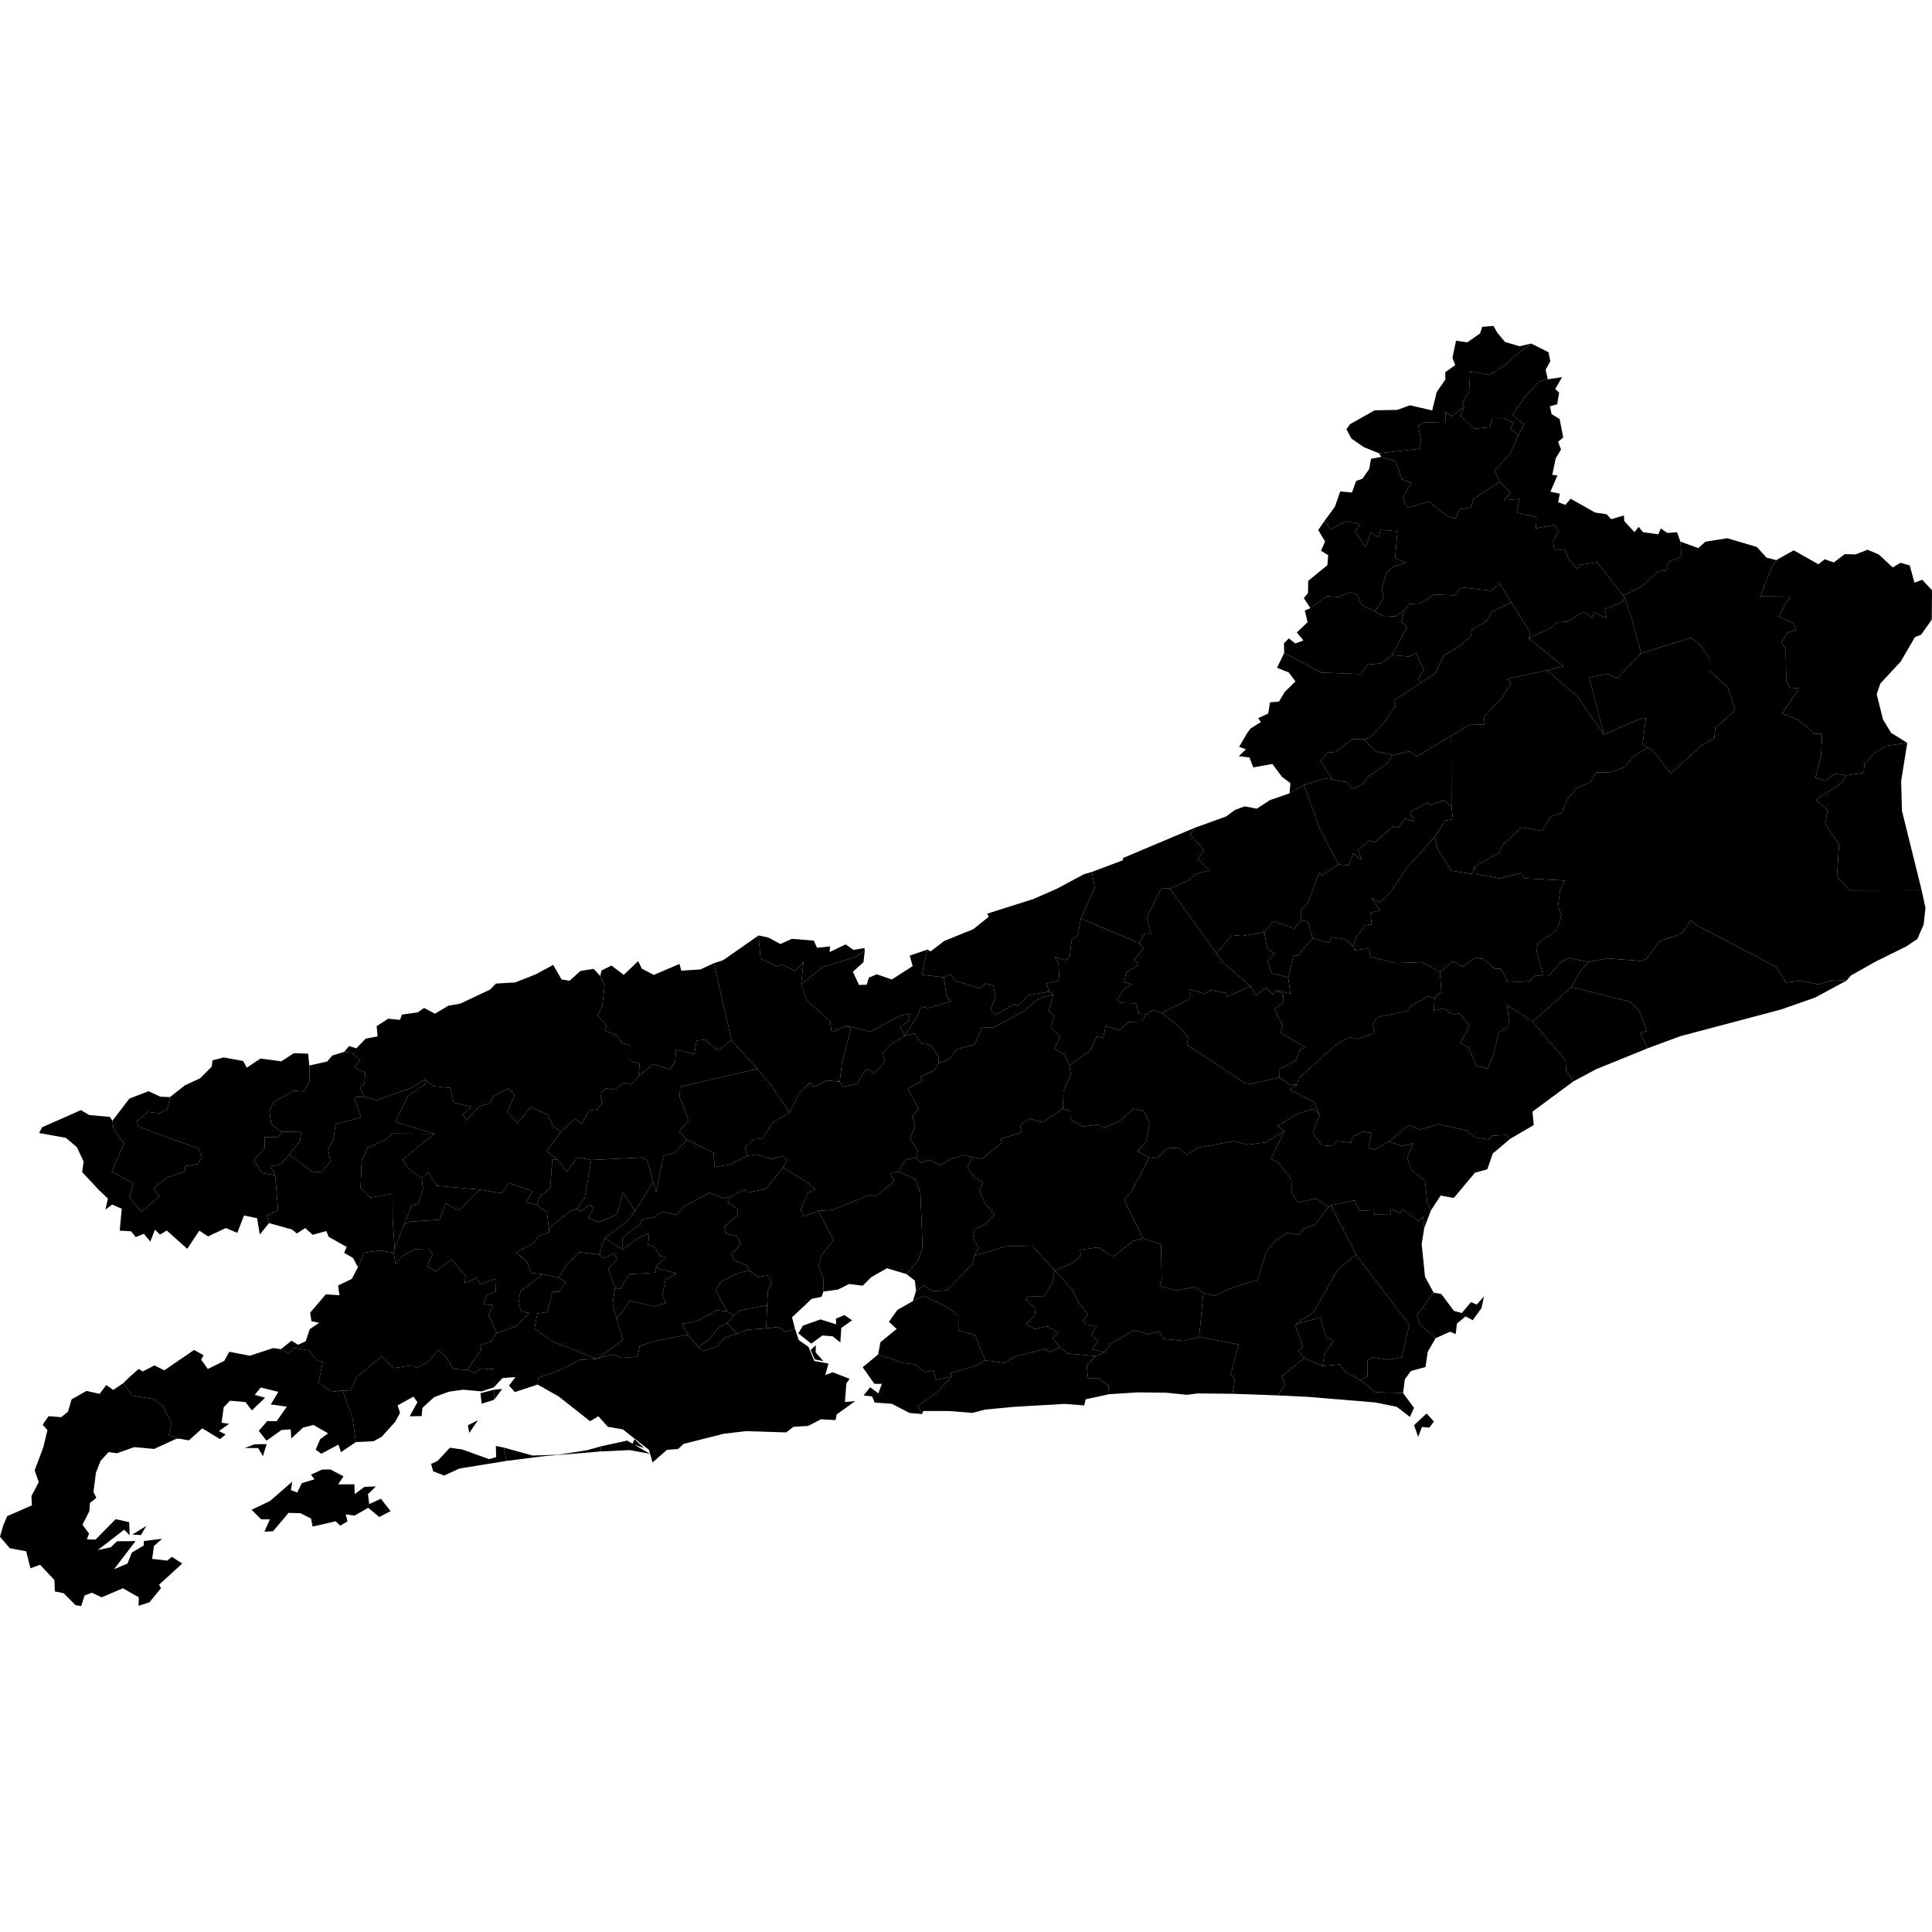 <svg version="1.1" xmlns="http://www.w3.org/2000/svg" xmlns:xlink="http://www.w3.org/1999/xlink" width="1024" height="1024" viewBox="-448893 207639 39293 26036"><g transform="scale(1,-1)"><path class="C3300100" d="M-443569 -232123h0h0h0Z M-442342 -230898l169 1l267 -139l-111 -164l331 2l7 -200l197 147l234 10l-161 -157l25 -203l237 109l198 -252l-230 -119l-226 187l-277 -159l-180 26l36 -143l-148 -87l-92 89l-470 -108l-31 163l-216 109l-242 6l-314 -372l-176 -11l111 253l-177 -1l-195 194l377 181l449 391l-26 -172l129 -49l91 191l258 78l-71 95l227 104Z M-443920 -230676h0h0h0Z M-444102 -230623h0h0h0Z M-443380 -230609h0h0h0Z M-444052 -230594h0h0h0Z M-443763 -230585h0h0h0Z M-443773 -230574h0h0h0Z M-443132 -230568h0h0h0Z M-444143 -230567h0h0h0Z M-443762 -230557h0h0h0Z M-444125 -230561h0h0h0Z M-443330 -230559h0h0h0Z M-444031 -230543h0h0h0Z M-443275 -230543h0h0h0Z M-443127 -230529h0h0h0Z M-444209 -230534h0h0h0Z M-443330 -230526h0h0h0Z M-443076 -230501h0h0h0Z M-443994 -230466h0h0h0Z M-444925 -230437h0h0h0Z M-444818 -230411h0h0h0Z M-443944 -230393h0h0h0Z M-442981 -230372h0h0h0Z M-443404 -230372h0h0h0Z M-443977 -230374h0h0h0Z M-445153 -230354h0h0h0Z M-442999 -230352h0h0h0Z M-443994 -230346h0h0h0Z M-442796 -230359h0h0h0Z M-444114 -230351h0h0h0Z M-443836 -230332h0h0h0Z M-442836 -230345h0h0h0Z M-443715 -230384l244 3l-74 -246l-98 166l-272 2l200 75Z M-442958 -230311h0h0h0Z M-444806 -230296h0h0h0Z M-443257 -230279h0h0h0Z M-444450 -230285h0h0h0Z M-443125 -230265h0h0h0Z M-444002 -230258h0h0h0Z M-443322 -230256h0h0h0Z M-442787 -230270h0h0h0Z M-444362 -230249h0h0h0Z M-443104 -230243h0h0h0Z M-442841 -230242h0h0h0Z M-442692 -230255h0h0h0Z M-443310 -230227h0h0h0Z M-443186 -230183h0h0h0Z M-442768 -230173h0h0h0Z M-443208 -230173h0h0h0Z M-444258 -230151h0h0h0Z M-444262 -230147h0h0h0Z M-444262 -230141h0h0h0Z M-442684 -230133h0h0h0Z M-443686 -230116h0h0h0Z M-443691 -230112h0h0h0Z M-443698 -230105h0h0h0Z M-443020 -230101h0h0h0Z M-443019 -230097h0h0h0Z M-443010 -230093h0h0h0Z M-443023 -230097h0h0h0Z M-443014 -230090h0h0h0Z M-443020 -230084h0h0h0Z M-443020 -230084h0h0h0Z M-443076 -230076h0h0h0Z M-443835 -230066h0h0h0Z M-444221 -230035h0h0h0Z M-444225 -230030h0h0h0Z M-444234 -230024h0h0h0Z M-444225 -229956h0h0h0Z M-443995 -229938h0h0h0Z M-443519 -229935h0h0h0Z M-444077 -229941h0h0h0Z M-444025 -229898h0h0h0Z M-444128 -229893h0h0h0Z M-443410 -229852h0h0h0Z M-443590 -229841h0h0h0Z M-444112 -229835h0h0h0Z M-443504 -229808h0h0h0Z M-443302 -229806h0h0h0Z M-444069 -229777h0h0h0Z M-444019 -229760h0h0h0Z M-443401 -229760h0h0h0Z M-443464 -229775h0h0h0Z M-443911 -229747h0h0h0Z M-443743 -229743h0h0h0Z M-443279 -229718h0h0h0Z M-443884 -229714h0h0h0Z M-443153 -229686h0h0h0Z M-444144 -229688h0h0h0Z M-443681 -229666h0h0h0Z M-443118 -229664h0h0h0Z M-443175 -229658h0h0h0Z M-443634 -229635h0h0h0Z M-443409 -229621h0h0h0Z M-444081 -229618h0h0h0Z M-443414 -229610h0h0h0Z M-443200 -229612h0h0h0Z M-443454 -229598h0h0h0Z M-443979 -229587h0h0h0Z M-443514 -229527h0h0h0Z M-443352 -229543h0h0h0Z M-443390 -229344h0h0h0Z M-443486 -229323h0h0h0Z M-443459 -229302h0h0h0Z M-443180 -228450l160 -91l103 117l309 -51l162 -205l121 -24l-90 -425l266 -189l224 29l201 -552l68 -499l-303 -204l-51 154l-349 -186l-114 83l92 212l160 119l-296 171l-210 -52l-242 -222l-12 184l-187 -12l-304 -218l-158 200l171 197l193 1l207 294l-327 45l154 256l-357 89l-124 -150l212 -58l-270 -259l-129 170l-316 28l-127 -133l-44 -314l153 -24l-207 -147l137 -69l-114 -94l-361 219l-274 -245l-157 29l-251 72l56 245l-173 346l-190 149l-437 70l-180 253l92 92l219 197l85 -51l236 123l202 -100l605 414l193 -106l-48 -92l135 -188l334 164l102 184l419 -79l474 155l157 -22Z"></path><path class="C3300159" d="M-421159 -216048l250 -244l339 -76l-109 -168l-396 -274l-99 -153l-209 -81l-116 123l-292 52l-249 389l152 163l167 16l331 259l231 -6Z"></path><path class="C3300209" d="M-421824 -225526l510 -1004l-355 -277l-514 -895l-371 -249l158 -452l-99 -76l127 -155l-458 -366l73 -171l-159 -219l-915 33l50 279l-86 120l164 603l-806 155l87 900l217 -64l410 180l474 143l173 562l190 241l242 152l244 -41l90 133l225 77l284 363l45 28Z"></path><path class="C3300225" d="M-430490 -222077l-263 -153l-186 -193l43 -188l-206 -218l-171 81l-189 -297l-283 -69l-71 103l44 364l183 711l-87 63l477 -120l641 337l172 24l-38 -158l-164 -106l98 -181Z"></path><path class="C3300233" d="M-419443 -227389h0h0h0Z M-418736 -227298h0h0h0Z M-419694 -228225l-318 272l-63 195l338 459l158 -30l256 -343l160 -42l188 221l116 -51l147 169l-50 -240l-179 -245l-146 76l-175 -144l-25 -215l-115 48l-292 -130Z M-419199 -227219h0h0h0Z"></path><path class="C3300258" d="M-419730 -229921l-92 -124l-153 12l-74 -200l-86 237l256 238l149 -163Z M-419898 -229691h0h0h0Z M-421993 -228792l347 32l112 -147l299 -168l316 -250l562 -16l222 -303l-83 -184l-268 206l-443 89l-1363 113l-620 30l159 219l-73 171l458 366l375 -158Z"></path><path class="C3300308" d="M-437486 -224030l-286 -391l215 -172l-104 3l-39 -587l-219 -166l-55 -175l-219 58l135 223l-490 166l-138 -210l-446 77l-872 76l-179 276l-132 -120l-255 185l-143 190l657 527l-794 243l251 521l372 263l-21 80l160 -137l357 -37l65 -301l362 -81l-174 -155l69 -128l263 294l208 55l85 156l298 149l132 -134l-152 -344l212 -221l266 322l340 -157l109 -230l162 -118Z"></path><path class="C3300407" d="M-440056 -224070l-841 6l-163 -130l-354 -156l-123 -275l-23 -543l198 -199l453 79l3 -544l41 -573l-22 -82l-286 44l-312 -46l-128 -293l-101 188l-181 103l54 119l-368 207l-48 118l-276 -77l-154 137l-169 -110l-96 80l-470 131l-41 154l226 106l-58 713l-98 185l201 32l181 205l495 -362l178 15l163 204l-47 266l108 173l48 325l515 132l-134 412l204 12l242 -75l705 253l286 173l21 -80l-372 -263l-251 -521l794 -243Z"></path><path class="C3300456" d="M-433292 -227559l-556 -104l-123 -112l-136 95l-233 435l115 169l356 177l216 49l172 -135l198 34l86 -142l-75 -146l-20 -320Z"></path><path class="C3300506" d="M-422937 -221151l144 -83l-8 -182l-170 -115l169 -348l-58 -129l518 -307l-124 -52l-60 -200l-341 -185l-3 -171l-598 -138l-118 30l-1168 775l24 144l-131 173l-394 332l553 278v204l319 -101l98 78l325 -58l23 -80l478 219l107 -192l203 160l146 -140l66 88Z"></path><path class="C3300605" d="M-417337 -209433l164 -99l73 -375l-104 -89l59 -158l-107 -176l-71 -338l105 -12l-143 -331l192 -39l-34 -176l148 -52l105 125l496 -281l236 -35l93 -101l258 76l9 -115l208 -226l84 110l88 -109l311 -43l52 119l133 -92l196 15l68 -190l24 -295l-261 -122l-61 -174l-129 7l-349 -319l-383 -198l-535 681l-311 -48l-100 -80l-176 197l-58 188l-226 -2l-24 169l115 210l-92 124l-371 -69l11 226l-398 95l49 277l-312 -26l138 150l-226 225l-98 232l317 352l164 366l107 209l-225 210l279 397l259 272l176 46l291 45l-140 -243l79 -68l-38 -241l-149 -42l34 -159Z"></path><path class="C3300704" d="M-419927 -225987l-52 -326l68 -665l174 -321l-338 -459l63 -195l318 -272l-162 -278l-45 -310l-296 -80l-124 -170l-36 -278l-562 16l-316 250l154 64l2 331l108 65l318 -50l269 51l152 661l-1082 1423l-510 1004l486 104l92 -214l315 16l-8 -93l334 -3l-1 116l186 -89l50 89l333 -249l86 103l24 -241Z"></path><path class="C3300803" d="M-427275 -223555l167 -67l-5 -160l238 -141l323 42l107 -68l316 130l286 262l223 -55l105 -254l-70 -377l-179 -173l242 -136l-357 -690l-149 -168l383 -791l-201 -50l-416 -320l-288 193l-377 -51l14 -115l-179 -160l-350 -146l-460 505l-549 -16l-623 -192l82 169l-115 190l36 182l201 96l204 203l-200 237l-114 277l82 143l-177 97l-141 204l93 207l200 -29l399 320l-8 89l421 126l-39 149l200 133l258 -77l417 282Z"></path><path class="C3300902" d="M-417799 -213994l700 -569l-330 -79l-811 -178l79 -83l-159 -261l-395 -437l22 -144l-314 -7l-370 -221l-695 -420l-155 102l-343 -77l-339 76l-250 244l114 28l263 267l270 381l-32 112l571 377l274 182l168 358l335 199l219 205l17 119l297 174l124 203l387 175l380 -607l-27 -119Z"></path><path class="C3300936" d="M-415385 -222331l-1045 -425l-460 -245l-150 215l-14 207l-663 785l781 711l1200 -303l186 -192l151 -400l-132 -42l146 -311Z"></path><path class="C3300951" d="M-433266 -220078l244 -132l235 105l446 -36l65 -146l263 29l-7 -116l325 156l159 -111l224 37l6 -58l-165 -116l-678 -210l-449 -347l48 460l-168 -196l-277 131l-107 -37l-323 161l-41 468l200 -42Z"></path><path class="C3301009" d="M-412767 -212402l-104 -159l-213 -574l598 7h0l-233 -419l313 -144l35 -133l-162 -52l-132 -198l90 -141l10 -636l79 -167l189 21l-348 -524l339 -138l313 -272l157 -5l-19 -427l-113 -462l197 -66l191 147l237 -35l-113 -168l-509 -333l242 -205l-50 -280l282 -421l-41 -643l254 -290l1467 4l78 -358l-36 -338l-128 -295l-217 -148l-633 -313l-501 -282l-90 -105l-252 16l-321 -94l-367 76l-292 -38l-197 320l-1612 841l-124 103l-188 -268l-454 -154l-255 -355l-112 -47l-701 52l-366 -71l-419 79l-157 -93l-239 -272l-111 -4l-134 514l19 152l392 269l94 318l-75 158l48 339l95 195l-813 44l-88 107l-427 -110l-491 91l-12 155l495 279l54 140l399 375l418 -74l176 290l231 79l112 285l188 227l269 103l125 209l268 -2l295 98l178 221l310 186l83 -40l387 -485l622 571l261 149l17 195l407 373l-146 449l-379 353l2 248l-186 266l-188 158l-1017 -321l-195 724l-141 407l-25 42l383 198l349 319l129 -7l61 174l261 122l-24 295l364 -133l145 130l443 71l605 -178l196 -217l198 -50Z"></path><path class="C3301108" d="M-421671 -218592l-333 -217l-68 38l-209 -576l-148 -177l-1 -204l-143 -169l-421 155l-186 -226l-454 -78l-209 19l-309 -375l-949 1319l358 155h0l167 138l273 80l-230 238l131 170l-286 318l91 137l641 231l180 133l199 73l243 -48l269 174l400 140l287 167l314 -859l393 -756Z"></path><path class="C3301157" d="M-415379 -216215l-107 66l67 535l-188 -43l-664 -294l-304 1165l387 70l184 -94l488 511l1017 321l188 -158l186 -266l-2 -248l379 -353l146 -449l-407 -373l-17 -195l-261 -149l-622 -571l-387 485l-83 40Z"></path><path class="C3301207" d="M-425101 -219083l-167 13l-304 -598l90 -323l-126 -8l-116 -192l-1186 498l283 626l-60 323l635 239l-7 42l1427 601l35 15l-91 -137l286 -318l-131 -170l230 -238l-273 -80l-167 -138h0l-358 -155Z"></path><path class="C3301306" d="M-422055 -223687l-137 -367l179 -245l190 -21l115 101l293 -30l31 117l208 108l178 -28l-66 -308l135 -32l281 164l276 -91l228 60l-130 -290l85 -249l277 -225l47 -439l73 -167l-135 -358l-24 241l-86 -103l-333 249l-50 -89l-186 89l1 -116l-334 3l8 93l-315 -16l-92 214l-486 -104l-45 -28l-257 167l-371 -80l-128 200l-4 264l-260 348l-152 77l266 563l-128 106l375 235l343 116l130 -129Z"></path><path class="C3301405" d="M-417505 -220863l111 4l239 272l157 93l419 -79l-174 -188l-183 -322l-781 -711l-524 341l45 -409l-213 -152l-121 -477l-107 -251l-225 49l-166 381l-163 88l181 351l-199 255l-137 -31l-186 131l-202 -45l17 246l137 141l-28 403l261 207l196 -106l267 183l157 -26l238 -199l114 2l157 -277l431 23l119 119l163 -16Z"></path><path class="C3301504" d="M-422693 -220892l43 -327l-287 68l-66 -88l-146 140l-203 -160l-107 192l-563 484l-130 181l309 375l209 -19l454 78l64 -348l153 -86l-151 -170l86 -233l335 -87Z"></path><path class="C3301603" d="M-425101 -219083l949 -1319l130 -181l563 -484l-478 -219l-23 80l-325 58l-98 -78l-319 101v-204l-553 -278l-198 50l-123 -80l-168 12l-31 208l-336 10l-62 62l148 226l151 92l-160 46l51 198l244 142l-75 125l178 216l-88 109l116 192l126 8l-90 323l304 598l167 -13Z"></path><path class="C3301702" d="M-432252 -225637l309 -588l-233 -304l-70 -215l99 -286l1 -247l-37 -107l-203 -43l-399 -376l60 -230l-186 -67l-158 101l-240 -27l17 467l20 320l75 146l-86 142l-198 -34l-172 135l-60 107l-258 112l-41 111l183 208l-70 155l-222 54l-41 142l280 240l-15 121l-197 147l52 103l294 144l60 -59l369 73l352 435l499 -307l154 -136l-150 -69l-143 -343l61 -139l294 114Z"></path><path class="C3301801" d="M-435608 -225045l-370 -599l-244 388l-122 -455l-375 -157l-214 95l120 205l-89 55l-172 -135l-90 48l164 228l132 769l1028 52l110 -58l122 -436Z"></path><path class="C3301850" d="M-429123 -224548l-93 -207l141 -204l177 -97l-82 -143l114 -277l200 -237l-204 -203l-201 -96l-36 -182l115 -190l-82 -169l-43 -165l-519 -533l-304 -22l-156 119l-166 -104l-25 203l-171 132l234 273l95 275l-45 1103l-107 281l-342 155l144 234l219 49l92 -105l175 57l230 -109l212 133l272 76l156 -47Z"></path><path class="C3301876" d="M-421993 -228792l-375 158l-127 155l99 76l-158 452l514 150l117 -413l154 -58l-190 -280l-34 -240Z"></path><path class="C3301900" d="M-427442 -226850l-54 -259l-169 -274l-309 14l-69 -75l191 -156l20 -152l-198 -189l188 -98l242 52l233 -125l-122 -118l153 -181l-222 -99l-65 69l-635 -162l-209 -125l-392 52l-199 512l-342 87l-3 312l-214 165l-488 236l-220 -108l63 214l166 104l156 -119l304 22l519 533l43 165l623 192l549 16l460 -505Z"></path><path class="C3302007" d="M-436666 -230425l-11 -105l-1159 -96l-755 -96l-54 270l582 -161l524 16l591 93l282 79Z M-438573 -229450h0h0h0Z M-438651 -229457h0h0h0Z M-438641 -229256h0h0h0Z M-438842 -229479l-4 205l165 15l-161 -220Z M-438123 -229207h0h0h0Z M-437536 -226996l153 -90l-128 -194l-148 -4l-96 -409l-209 -31l-59 -307l364 -259l912 -358l-357 -20l-403 -210l-439 -155l-14 -137l-462 -152l-119 131l131 174l-264 -21l-173 -187l-4 371l-258 8l-133 -93l-144 68l282 416l-29 80l223 80l117 175l403 139l261 265l-160 38l-59 158l40 248l453 347l319 -71Z"></path><path class="C3302056" d="M-415516 -214299l-488 -511l-184 94l-387 -70l304 -1165l-552 790l-606 519l330 79l-700 569l426 201l162 126l189 14l336 202l181 -137l24 129l263 -122l-37 181l360 145l43 87l141 -407l195 -724Z"></path><path class="C3302106" d="M-419373 -217412l-152 129l-281 -101l-42 57l-368 -196l83 -193l-186 55l-135 -177l-101 24l-367 -319l-123 28l-225 -192l67 -206l-170 137l-92 -241l-206 15l-393 756l-314 859l430 138l157 -30l292 -52l116 -123l209 81l99 153l396 274l109 168l343 77l155 -102l695 420l4 -1439Z"></path><path class="C3302205" d="M-418393 -210809l226 -225l-138 -150l312 26l-49 -277l398 -95l-11 -226l371 69l92 -124l-115 -210l24 -169l226 2l58 -188l176 -197l100 80l311 48l535 -681l25 -42l-43 -87l-360 -145l37 -181l-263 122l-24 -129l-181 137l-336 -202l-189 -14l-162 -126l-426 -201l27 119l-380 607l-238 389l-173 -145l-614 68l-141 -163l-408 19l-272 -180l-242 -18l-98 -128l-163 -116l-233 -13l-195 108l185 297l-46 149l90 343l141 123l261 81l-221 94l48 546l-344 26l-39 -153l-159 106l-106 -309l-218 331l114 140l-281 63l-328 -160l-121 168l209 285l108 311l239 -21l85 234l128 46l139 200l35 206l210 39l289 -89l127 -365l194 -73l-170 -301l88 -204l441 124l378 -300l152 -55l95 197l231 38l53 176l529 345Z"></path><path class="C3302254" d="M-445437 -223323l-53 -247l-169 -83l-228 31l-220 -184l28 -117l1228 -451l65 -180l-89 -132l-251 -41l-1 -107l-374 -130l-264 -214l109 -168l-362 -306l-249 297l83 278l-439 241l256 577l-212 269l-28 185l346 452l390 150l237 -111l197 -9Z"></path><path class="C3302270" d="M-435563 -226788l4 -105l-535 -31l-190 -301l-103 22l-135 389l190 200l-78 109l-192 -95l-106 73l109 334l372 -229l302 225l235 103l-23 -249l127 -22l118 -193l129 10l-224 -240Z"></path><path class="C3302304" d="M-420929 -213447l-274 134l-89 205l-158 49l-212 -92l-245 13l-335 -240l-133 202l84 107l4 245l390 319l17 202l-145 91l81 189l-139 234l130 187l121 -168l328 160l281 -63l-114 -140l218 -331l106 309l159 -106l39 153l344 -26l-48 -546l221 -94l-261 -81l-141 -123l-90 -343l46 -149l-185 -297Z"></path><path class="C3302403" d="M-416975 -224033h0h0h0Z M-416860 -223970h0h0h0Z M-417717 -221794l663 -785l14 -207l150 -215l-835 -618l25 -273l-476 -278l-88 76l-288 -16l-54 -76l-276 41l-185 145l-580 125l-366 -112l-222 96l-413 -337l-281 -164l-135 32l66 308l-178 28l-208 -108l-31 -117l-293 30l-115 -101l-190 21l-179 245l137 367l-106 259l-497 256l148 104l28 129l768 688l255 148l172 -37l356 120l-43 181l92 143l611 121l70 103l353 202l131 -47l-17 -246l202 45l186 -131l137 31l199 -255l-181 -351l163 -88l166 -381l225 -49l107 251l121 477l213 152l-45 409l524 -341Z"></path><path class="C3302452" d="M-422194 -220096l-308 -351l-88 -3l-103 -442l-335 87l-86 233l151 170l-153 86l-64 348l186 226l421 -155l143 169l132 -23l104 -345Z"></path><path class="C3302502" d="M-430458 -226923l-397 119l-316 -179l-176 -176l-276 35l-228 -114l-295 -39l-1 247l-99 286l70 215l233 304l-309 588l289 19l782 314l98 -37l377 301l-81 166l164 38l342 -155l107 -281l45 -1103l-95 -275l-234 -273Z"></path><path class="C3302601" d="M-441363 -230433h0h0h0Z M-441582 -230406h0h0h0Z M-441297 -230422h0h0h0Z M-439520 -230257h0h0h0Z M-441100 -230239h0h0h0Z M-438645 -230452l54 -270l-956 -155l-314 -143l-222 87l-42 150l132 61l250 267l252 -35l546 -197l143 43l-6 226l163 -34Z M-439441 -230238h0h0h0Z M-439495 -230061h0h0h0Z M-439535 -230036h0h0h0Z M-440312 -230004h0h0h0Z M-439084 -229913h0h0h0Z M-439171 -229893l-178 -260l-28 155l206 105Z M-440416 -229906h0h0h0Z M-439208 -229877h0h0h0Z M-439084 -229793h0h0h0Z M-439506 -229594h0h0h0Z M-439660 -229447h0h0h0Z M-439621 -229447h0h0h0Z M-439200 -229447h0h0h0Z M-438846 -229274l4 -205l-255 -80l-24 213l275 72Z M-439386 -228871l144 -68l133 93l258 -8l4 -371l-252 -84l-372 35l-294 -41l-301 -112l-236 -217l-14 -167l-244 -4l157 288l-82 112l-322 -179l50 -149l-95 -180l-276 -307l-168 -92l-360 -18l-68 499l-201 552l160 -13l136 297l493 406l257 -236l367 57l104 -48l219 116l206 236l148 -116l161 -262l288 -19Z"></path><path class="C3302700" d="M-426609 -228590l-182 -197l28 -258l211 8l206 -158l8 -171l-475 -103l-28 -125l-400 31l-1049 -61l-570 -55l-257 -67l-473 38h-528l-21 -62l-85 160l382 283l298 318l-15 71l550 163l150 99l392 -52l209 125l635 162l65 -69l222 99l159 -128l568 -51Z"></path><path class="C3302809" d="M-436868 -224603l-132 -769l-164 -228l-122 -36l-439 -345l3 -87l-47 398l-205 152l55 175l219 166l39 587l104 -3l189 -245l217 289l283 -54Z"></path><path class="C3302858" d="M-434107 -227680l136 -95l-136 -141l-174 -97l-201 -246l-210 -145l-208 249l-123 222l310 55l391 220l215 -22Z"></path><path class="C3302908" d="M-433703 -224518l193 27l312 -93l212 66l98 -86l-79 -153l-352 -435l-369 -73l-60 59l-294 -144l-144 -31l-277 112l-515 -277l-163 -177l-288 69l-162 -114l-237 -38l-48 -102l-354 -280l3 -234l-372 229l452 337l169 212l370 599l62 -220l146 751l217 46l258 277l541 -266l26 -289l321 52l334 176Z"></path><path class="C3303005" d="M-420929 -213447l195 -108l233 13l163 116l-52 -234l112 -109l-300 -564l-221 -167l-286 -31l-123 -190l-811 31l-757 397l-3 202l100 96l129 -102l167 62l-136 160l220 211l-56 235l113 51l335 240l245 -13l212 92l158 -49l89 -205l274 -134Z"></path><path class="C3303104" d="M-418010 -209859l-164 -366l-317 -352l98 -232l-529 -345l-53 -176l-231 -38l-95 -197l-152 55l-378 300l-441 -124l-88 204l170 301l-194 73l-127 365l-289 89l-48 73l821 92l37 143l-57 327l132 67l425 9l-3 202l117 -88l260 185l-70 -175l271 -264l316 32l63 185l217 -1l209 -94l-60 -130l160 -120Z"></path><path class="C3303203" d="M-433905 -228138l-246 -75l-160 -179l-270 -98l-111 86l210 145l201 246l174 97l202 -222Z"></path><path class="C3303302" d="M-430837 -229854h0h0h0Z M-430623 -229827h0h0h0Z M-430548 -229807h0h0h0Z M-431021 -229568h0h0h0Z M-431155 -229517h0h0h0Z M-431196 -228748h0h0h0Z M-431170 -228593h0h0h0Z M-429544 -229009l-298 -318l-382 -283l85 -160l-258 23l-358 186l-349 25l-52 125l-172 19l132 168l166 -125l73 194l-153 1l-238 337l314 259l520 -174l236 -27l192 -157l180 35l50 -194l312 66Z M-431160 -228543h0h0h0Z"></path><path class="C3303401" d="M-425255 -221607l394 -332l131 -173l-24 -144l1168 -775l118 -30l598 138l217 -153l143 8l-148 -104l497 -256l106 -259l-130 129l-343 -116l-375 -235l128 -106l-373 -229l-373 -45l-296 69l-711 -133l-228 -139l-177 138l-230 -11l-196 -205l-163 18l-242 136l179 173l70 377l-105 254l-223 55l-286 -262l-316 -130l-107 68l-323 -42l-238 141l5 160l-167 67l11 364l149 322l-29 195l400 272l162 311l130 -34l47 252l269 -90l207 169l253 6l100 151l123 80l198 -50Z"></path><path class="C3303500" d="M-434042 -225350l-52 -103l197 -147l15 -121l-280 -240l41 -142l222 -54l70 -155l-183 -208l41 -111l258 -112l60 -107l-216 -49l-356 -177l-115 -169l233 -435l-215 22l-391 -220l-310 -55l123 -222l-693 -133l-291 -98l-43 -218l-312 -23l-206 70l-289 -83l506 381l-119 426l266 363l488 -108l242 64l-71 153l64 323l219 127l-424 123l224 240l-129 -10l-118 193l-127 22l23 249l-235 -103l-302 -225l-3 234l354 280l48 102l237 38l162 114l288 -69l163 177l515 277l277 -112l144 31Z"></path><path class="C3303609" d="M-435978 -225644l-169 -212l-452 -337l-109 -334l-403 49l-272 -269l-153 -249l-319 71l-235 27l-81 221l-226 193l364 197l94 141l217 78l-3 87l439 345l122 36l90 -48l172 135l89 -55l-120 -205l214 -95l375 157l122 455l244 -388Z"></path><path class="C3303708" d="M-433466 -220036l41 -468l323 -161l107 37l277 -131l168 196l-48 -460l113 -331l475 -424l30 -229l304 134l87 -63l-183 -711l-44 -364l-256 25l-282 -130l-65 86l-226 -214l-189 -396l-386 570l-272 320l-523 585l-358 1565l189 62l718 502Z"></path><path class="C3303807" d="M-447189 -233590h0h0h0Z M-446723 -233573h0h0h0Z M-445671 -233487h0h0h0Z M-445710 -232682h0h0h0Z M-446689 -232404h0h0h0Z M-446367 -232269h0h0h0Z M-445566 -232244h0h0h0Z M-446907 -232182h0h0h0Z M-445824 -232109h0h0h0Z M-447090 -232054h0h0h0Z M-445916 -232044l-111 -186l-176 8l287 178Z M-445793 -232012h0h0h0Z M-445742 -231902h0h0h0Z M-446580 -231818h0h0h0Z M-446826 -231789h0h0h0Z M-446643 -231637h0h0h0Z M-446826 -231563h0h0h0Z M-446756 -231334h0h0h0Z M-446860 -231312h0h0h0Z M-446788 -231274h0h0h0Z M-446763 -231112h0h0h0Z M-446801 -231085h0h0h0Z M-446887 -231097h0h0h0Z M-446728 -230993h0h0h0Z M-446843 -230886h0h0h0Z M-445961 -230897h0h0h0Z M-446308 -230699h0h0h0Z M-446368 -230696h0h0h0Z M-446022 -230683h0h0h0Z M-445957 -230670h0h0h0Z M-446276 -230611h0h0h0Z M-446215 -230593h0h0h0Z M-446083 -230646h0h0h0Z M-445528 -230580h0h0h0Z M-445601 -230536h0h0h0Z M-445450 -230490h0h0h0Z M-445210 -230276l-98 3l-452 -206l-403 37l-348 -124l-175 22l-162 -177l-94 -241l-50 -396l59 -114l-131 -107l-11 -164l-141 -278l134 -180l-45 -117l177 -5l409 415l275 -60l10 -264l-113 110l-536 -414l265 57l127 122l377 4l-438 -573l274 116l88 224l242 142l3 93l371 44l-166 -145l-36 -263l305 -35l97 77l208 -137l-471 -431l41 -68l-237 -290l-220 -69l5 172l-324 183l-432 -184l-199 94l-148 -56l-68 -216l-116 19l-242 244l-178 35l-10 233l-291 309l-196 -71l-86 345l-334 63l-199 233l68 238l78 181l503 220l-10 189l149 282l-83 241l176 469l84 348l-97 110l120 175l257 -21l138 113l72 248l302 173l267 -60l138 180l140 -100l206 138l180 -253l437 -70l190 -149l173 -346l-56 -245l251 -72Z"></path><path class="C3303856" d="M-432834 -223640l-349 -205l-195 -317l-183 -20l-177 -168l35 -168l-334 -176l-321 -52l-26 289l-541 266l-156 174l195 219l-185 472l13 215l1566 361l272 -320l386 -570Z"></path><path class="C3303906" d="M-429806 -222646l-92 -138l-278 -121l44 -83l-300 -168l226 -410l-135 -144l63 -216l-110 -237l161 -240l-33 -150l-219 -49l-144 -234l-164 -38l81 -166l-377 -301l-98 37l-782 -314l-289 -19l-294 -114l-61 139l143 343l150 69l-154 136l-499 307l79 153l-98 86l-212 -66l-312 93l-193 -27l-35 168l177 168l183 20l195 317l349 205l189 396l226 214l65 -86l282 130l256 -25l71 -103l283 69l189 297l171 -81l206 218l-43 188l186 193l263 153l200 51l137 -206l172 -26l182 -235l-7 -153Z"></path><path class="C3303955" d="M-439132 -225204l-433 -426l-264 147l-126 -334l-593 -39l-129 -64l159 397l136 38l92 288l-25 225l132 120l179 -276l872 -76Z"></path><path class="C3304003" d="M-437974 -225518l205 -152l47 -398l-217 -78l-94 -141l-364 -197l226 -193l81 -221l235 -27l-453 -347l-40 -248l59 -158l160 -38l-261 -265l-403 -139l-162 358l89 206l-190 25l69 187l180 62l-15 266l-309 -117l-58 135l-251 -109l12 137l-274 350l-329 -246l-178 110l116 238l-75 110l-280 -7l-261 -138l-136 -170l-42 236l22 82l188 485l129 64l593 39l126 334l264 -147l433 426l446 -77l138 210l490 -166l-135 -223l219 -58Z"></path><path class="C3304102" d="M-418444 -207773l160 -192l295 -87l238 54l-29 -26h0l-283 -211h0l-232 -212l-314 -190l-385 79l-21 -409l-136 -231l35 -94l-260 -185l-117 88l3 -202l-425 -9l-132 -67l57 -327l-37 -143l-821 -92l-308 125l-253 175l-100 189l74 103l498 281l460 9l259 94l453 -105l92 374l176 255l-3 147l204 147l-57 145l72 350l231 -33l259 182l44 133l228 19l75 -134Z"></path><path class="C3304110" d="M-443011 -224491l-181 -205l-201 -32l98 -185l-263 44l-175 260l224 249l-4 223h270l103 112l373 -10l-25 -178l-219 -278Z"></path><path class="C3304128" d="M-441481 -223314l-204 -12l134 -412l-515 -132l-48 -325l-108 -173l47 -266l-163 -204l-178 -15l-495 362l219 278l25 178l-373 10l-53 10h0l-186 145l-32 269l79 169l409 238l202 -13l121 193l-1 333l365 83l100 120l244 75l148 -16l177 -157l-111 -146l214 -104l-18 -240l-93 -49l94 -199Z"></path><path class="C3304144" d="M-436347 -227833l-87 294l47 336l103 -22l190 301l535 31l-4 105l424 -123l-219 -127l-64 -323l71 -153l-242 -64l-488 108l-266 -363Z"></path><path class="C3304151" d="M-411338 -220954l-640 -345l-691 -242l-2055 -545l-661 -245l-146 311l132 42l-151 400l-186 192l-1200 303l183 322l174 188l366 71l701 -52l112 47l255 355l454 154l188 268l124 -103l1612 -841l197 -320l292 38l367 -76l321 94l252 -16Z"></path><path class="C3304201" d="M-442601 -222681l1 -333l-121 -193l-202 13l-409 -238l-79 -169l32 -269l186 -145h0l53 -10l-103 -112h-270l4 -223l-224 -249l175 -260l263 -44l58 -713l-226 -106l41 -154l-187 -232l-55 331h0l-266 56l-137 -353l-233 98l-362 -170l-177 117l-246 -369l-416 371l-139 -82l-102 101l-93 -244l-132 159l-165 -67l-95 117l-231 14l41 446l-197 84l-135 -104l51 227l-183 172l-341 367l30 213l-137 293l-224 189l-540 97v12l58 107l787 348l169 -100l421 -38l51 -79l28 -185l212 -269l-256 -577l439 -241l-83 -278l249 -297l362 306l-109 168l264 214l374 130l1 107l251 41l89 132l-65 180l-1228 451l-28 117l220 184l228 -31l169 83l53 247l302 238l313 145l235 236l17 129l229 58l394 -72l72 -136l279 185l425 -55l256 165l288 -10l26 -241Z"></path><path class="C3304300" d="M-424418 -227300l-87 -900l-318 -82l-407 41l-89 154l-221 -61l-279 89l-479 -274l-126 -178l-263 61l125 161l-136 139l104 162l-199 40h0l-89 88l123 118l-184 217l-144 291l-355 384l350 146l179 160l-14 115l377 51l288 -193l416 320l201 50l365 -115l13 -737l-40 -117l336 -85l371 70l182 -115Z"></path><path class="C3304409" d="M-438793 -228120l-117 -175l-223 -80l29 -80l-282 -416l-288 19l-161 262l-148 116l-206 -236l-219 -116l-104 48l-367 -57l-257 236l-493 -406l-136 -297l-160 13l-224 -29l-266 189l90 425l-121 24l-162 205l-309 51l-103 -117l-160 91l215 172l133 -82l156 70l83 248l192 129l-157 30l-27 176l317 371l279 -16l-28 198l279 133l125 239l128 293l312 46l286 -44l42 -236l136 170l261 138l280 7l75 -110l-116 -238l178 -110l329 246l274 -350l-12 -137l251 109l58 -135l309 117l15 -266l-180 -62l-69 -187l190 -25l-89 -206l162 -358Z"></path><path class="C3304508" d="M-434373 -220600l358 -1565l-271 -209l-275 218l-165 -17l-45 -275l-372 86l-19 -240l-99 -166l-347 121l-278 -236l-17 11h0l22 231l-204 55l4 324l-159 35l-113 161l-231 93l30 112l-189 196l99 190l47 420l-87 195l23 111l205 101l248 -190l294 281l74 -154l244 -127l524 223l34 -137l388 25l277 127Z"></path><path class="C3304524" d="M-418176 -224170l-357 -302l-111 -320l-251 -69l-431 -514l-267 49l-199 -303l-73 167l-47 439l-277 225l-85 249l130 290l-228 -60l-276 91l413 337l222 -96l366 112l580 -125l185 -145l276 -41l54 76l288 16l88 -76Z"></path><path class="C3304557" d="M-435591 -230806h0h0h0Z M-435733 -230728h0h0h0Z M-431998 -230726h0h0h0Z M-431946 -230667h0h0h0Z M-435112 -230613h0h0h0Z M-435113 -230604h0h0h0Z M-435675 -230600h0h0h0Z M-431488 -230588h0h0h0Z M-435658 -230588v1v-1h0Z M-435658 -230587v-1v1h0Z M-435670 -230579h0h0h0Z M-435635 -230590h0h0h0Z M-435651 -230580h0h0h0Z M-435632 -230545h0h0h0Z M-435081 -230526h0h0h0Z M-435693 -230509l1 1l2 1l-3 -2Z M-435693 -230509l3 2l-2 -1l-1 -1Z M-435693 -230499l1 -3l-1 3h0Z M-435830 -230453h0h0h0Z M-435856 -230447h0h0h0Z M-435885 -230422h0h0h0Z M-435927 -230413h0h0h0Z M-433039 -230366h0h0h0Z M-435779 -230426h0h0h0Z M-431974 -230346h0h0h0Z M-431950 -230331h0h0h0Z M-431929 -230313h0h0h0Z M-432986 -230311h0h0h0Z M-435670 -230579l-414 76l-593 -27l11 105l527 116l469 -270Z M-436045 -230307h0h0h0Z M-431922 -230289h0h0h0Z M-432763 -230288h0h0h0Z M-435991 -230280l198 -181l-237 80l39 101Z M-436026 -230289h0h0h0Z M-432029 -230255h0h0h0Z M-431920 -230255h0h0h0Z M-431825 -230237h0h0h0Z M-431833 -230215h0h0h0Z M-436604 -229996h0h0h0Z M-436597 -229982h0h0h0Z M-436953 -229864h0h0h0Z M-431823 -229863h0h0h0Z M-437031 -229851h0h0h0Z M-431473 -229617h0h0h0Z M-431460 -229342h0h0h0Z M-431958 -228870h0h0h0Z M-432092 -228863h0h0h0Z M-431742 -228828h0h0h0Z M-431729 -228384h0h0h0Z M-432301 -228370l-3 -147l160 -178l-177 37l-85 192l105 96Z M-431671 -228292h0h0h0Z M-432543 -228253h0h0h0Z M-432583 -228245h0h0h0Z M-432552 -228241h0h0h0Z M-431627 -228192h0h0h0Z M-431622 -228111h0h0h0Z M-431232 -228070h0h0h0Z M-431170 -228036h0h0h0Z M-431091 -228016h0h0h0Z M-432725 -228033l77 -231l198 -140l119 -286l287 -53l-64 -232l149 56l345 -134l-65 -91l-30 -381l208 18l-374 -269l-26 -117l-293 18l-264 -136l-298 -18l-147 -114l-824 26l-451 -54l-809 -204l-116 -106l-225 -16l-294 -256l-70 251l-1 3l-532 417l-306 54l-192 213l-169 -100l-642 506l-426 239l14 137l439 155l403 210l357 20l13 8l289 83l206 -70l312 23l43 218l291 98l693 133l208 -249l111 -86l270 98l160 179l246 75l204 85l392 27l240 27l158 -101l186 67Z M-431576 -227998h0h0h0Z M-431687 -227997h0h0h0Z M-431232 -227991h0h0h0Z M-431120 -227970h0h0h0Z M-431209 -227962h0h0h0Z M-431558 -227946h1h-1h0Z M-431554 -227945h0h0h0Z M-431558 -227943l-1 -2l1 2h0Z M-431549 -227941h1h-1h0Z M-431549 -227941v1v-1h1h-1Z M-431548 -227941v1v-1h0Z M-431557 -227940h-1h1h0Z M-431549 -227941l-5 -4l-3 -1h0h-1l-1 1l1 2v3h1h9h0h-1v-1Z M-431556 -227920h0h0h0Z M-431554 -227918h-1h1h0Z M-431555 -227918h1h-1h0Z M-431555 -227918v1v-1h0Z M-431556 -227917h-1h1h0Z M-431555 -227917v-1l-1 1h1Z M-431555 -227917h0h0h0Z M-431557 -227917h0h0h0Z M-431552 -227917h0h0h0Z M-431557 -227917h0h0h0Z M-431038 -227906h0h0h0Z M-431522 -227902h0h0h0Z M-431048 -227902h0h0h0Z M-431014 -227899h0h0h0Z M-431513 -227892h0h0h0Z M-431492 -227887h0h0h0Z M-430991 -227885h0h0h0Z M-431495 -227866h0h0h0Z M-431378 -227826h0h0h0Z M-431404 -227817h0h0h0Z M-431054 -227767h0h0h0Z M-431376 -227760h0h0h0Z M-431410 -227758h0h0h0Z M-431721 -227756l157 -107l-219 -156l-19 -294l-157 125l-209 17l-225 -167l-263 209l93 158l356 126l322 -100l-9 114l173 75Z M-431599 -227700h0h0h0Z M-431146 -227695h0h0h0Z M-431167 -227688h0h0h0Z M-431689 -227687h0h0h0Z M-431686 -227681h0h0h0Z M-431676 -227680h0h0h0Z M-431685 -227677h0h0h0Z M-431682 -227676h0h0h0Z M-431691 -227674h2h-2h0Z M-431678 -227674h0h0h0Z M-431686 -227673h0h0h0Z M-431686 -227673h0h0h0Z M-431682 -227672h0h0h0Z M-431689 -227674h-2h2h0Z M-431691 -227669h0h0h0Z M-431689 -227670h0h0h0Z M-431691 -227669h0h0h0Z M-431691 -227669v2v-2h0Z M-431687 -227668h0h0h0Z M-431691 -227667h0h0h0Z M-431017 -227624h0h0h0Z M-431176 -227536h0h0h0Z M-431055 -227486h0h0h0Z M-431271 -227460h0h0h0Z"></path><path class="C3304607" d="M-419711 -218031l54 -242l279 -444l421 -67l60 153l12 -155l491 -91l427 110l88 -107l813 -44l-95 -195l-48 -339l75 -158l-94 -318l-392 -269l-19 -152l134 -514l-163 16l-119 -119l-431 -23l-157 277l-114 -2l-238 199l-157 26l-267 -183l-196 106l-261 -207l-375 195l-533 -18l-509 125l-19 170l-302 -35l-17 87l25 137l208 281l131 23l-20 236l199 45l-191 257l174 -95l199 173l396 582l531 579Z"></path><path class="C3304706" d="M-419973 -214883l-571 -377l32 -112l-270 -381l-263 -267l-114 -28l-231 6l-331 -259l-167 -16l-152 -163l249 -389l-157 30l-430 -138l-287 -167l16 207l-172 128l-194 261l-388 -70l-79 202l-216 27l144 139l-137 51l165 283l67 89l211 132l-57 79l205 94l37 228l181 14l119 198h0l217 213l-134 181l-241 96l145 299l757 -397l811 -31l123 190l286 31l221 167l341 -30l144 77l158 -354l-122 -178l84 -65Z"></path><path class="C3304755" d="M-409600 -213015l-5 -599l-216 -304l-126 -51l-289 -495l-416 -450l-73 -216l127 -510l166 -275l329 -204l-426 -60l-233 -142l-210 -222l-17 -184l-354 -52l-237 35l-191 -147l-197 66l113 462l19 427l-157 5l-313 272l-339 138l348 524l-189 -21l-79 167l-10 636l-90 141l132 198l162 52l-35 133l-313 144l233 419h0l-598 -7l213 574l104 159l354 199l503 -284l127 103l186 -66l223 171l219 -7l244 95l228 -96l284 -264l157 94l189 -53l96 -351l158 60l199 -214Z"></path><path class="C3304805" d="M-416271 -215951l664 294l188 43l-67 -535l107 -66l-310 -186l-178 -221l-295 -98l-268 2l-125 -209l-269 -103l-188 -227l-112 -285l-231 -79l-176 -290l-418 74l-399 -375l-54 -140l-495 -279l-60 -153l-421 67l-279 444l-54 242l211 333l157 27l-30 259l-4 1439l370 221l314 7l-22 144l395 437l159 261l-79 83l811 178l606 -519l552 -790Z"></path><path class="C3304904" d="M-431083 -228474h0h0h0Z M-431036 -228460h0h0h0Z M-431098 -228310h0h0h0Z M-430931 -228213h0h0h0Z M-428859 -228676l-150 -99l-550 -163l15 -71l-312 -66l-50 194l-180 -35l-192 157l-236 27l-520 174l48 251l330 269l-159 144l174 243l316 179l220 108l488 -236l214 -165l3 -312l342 -87l199 -512Z"></path><path class="C3305000" d="M-409811 -219115l-1467 -4l-254 290l41 643l-282 421l50 280l-242 205l509 333l113 168l354 52l17 184l210 222l233 142l426 60l-124 -774l15 -603l401 -1619Z"></path><path class="C3305109" d="M-433309 -228026l-392 -27l-204 -85l-202 222l136 141l123 112l556 104l-17 -467Z"></path><path class="C3305133" d="M-418152 -213268l-387 -175l-124 -203l-297 -174l-17 -119l-219 -205l-335 -199l-168 -358l-274 -182l-84 65l122 178l-158 354l-144 -77l-341 30l300 564l-112 109l52 234l98 128l242 18l272 180l408 -19l141 163l614 -68l173 145l238 -389Z"></path><path class="C3305158" d="M-427554 -221179l83 -53l-319 -99l-271 -240l-630 -339l-231 11l-147 -356l-360 -92l-145 -187l-232 -112l7 153l-182 235l-172 26l-137 206l-200 -51l285 462l33 132l156 -29l459 134l-88 122l-52 370l150 59l69 -127l512 -155l128 99l148 -60l47 -205l-101 -270l106 -107l369 223l73 -45l216 223l426 72Z"></path><path class="C3305208" d="M-421235 -229075l-299 168l-112 147l-347 -32l34 240l190 280l-154 58l-117 413l-514 -150l371 249l514 895l355 277l1082 -1423l-152 -661l-269 -51l-318 50l-108 -65l-2 -331l-154 -64Z"></path><path class="C3305307" d="M-419373 -217412l30 -259l-157 -27l-211 -333l-531 -579l-396 -582l-199 -173l-174 95l191 -257l-199 -45l20 -236l-131 -23l-208 -281l-25 -137l-185 140l-257 39l-63 -110l-326 84l-104 345l-132 23l1 204l148 177l209 576l68 -38l333 217l206 -15l92 241l170 -137l-67 206l225 192l123 -28l367 319l101 -24l135 177l186 -55l-83 193l368 196l42 -57l281 101l152 -129Z"></path><path class="C3305406" d="M-426910 -219693l-58 -320l-130 -121l-38 -333l-76 -72l-228 68l74 -135l22 -348l-266 -60l56 -165l-426 -72l-216 -223l-73 45l-369 -223l-106 107l101 270l-47 205l-148 60l-128 -99l-512 155l-69 127l-150 -59l-449 50l116 513l62 -38l279 213l593 241l312 251l-30 64l937 297l478 209l550 295l162 47l60 -323l-283 -626Z"></path><path class="C3305505" d="M-424505 -228200l806 -155l-164 -603l86 -120l-50 -279l-710 7l-217 -28l-421 43l-583 6l-580 -37l-8 171l-206 158l-211 -8l-28 258l182 197l185 79l126 178l479 274l279 -89l221 61l89 -154l407 -41l318 82Z"></path><path class="C3305554" d="M-436708 -226527l106 -73l192 95l78 -109l-190 -200l135 -389l-47 -336l87 -294l119 -426l-506 -381l-13 -8l-912 358l-364 259l59 307l209 31l96 409l148 4l128 194l-153 90l153 249l272 269l403 -49Z"></path><path class="C3305604" d="M-421869 -225554l-284 -363l-225 -77l-90 -133l-244 41l-242 -152l-190 -241l-173 -562l-474 -143l-410 -180l-217 64l-182 115l-371 -70l-336 85l40 117l-13 737l-365 115l-383 791l149 168l357 690l163 -18l196 205l230 11l177 -138l228 139l711 133l296 -69l373 45l373 229l-266 -563l152 -77l260 -348l4 -264l128 -200l371 80l257 -167Z"></path><path class="C3305703" d="M-425724 -220191l88 -109l-178 -216l75 -125l-244 -142l-51 -198l160 -46l-151 -92l-148 -226l62 -62l336 -10l31 -208l168 -12l-100 -151l-253 -6l-207 -169l-269 90l-47 -252l-130 34l-162 -311l-400 -272l-100 221l-202 115l112 244l-187 191l71 241l-114 89l93 341l-83 53l-56 165l266 60l-22 348l-74 135l228 -68l76 72l38 333l130 121l58 320l1186 -498Z"></path><path class="C3305752" d="M-426424 -228511l-185 -79l-568 51l-159 128l-153 181l122 118l-233 125l-242 -52l-188 98l198 189l-20 152l-191 156l69 75l309 -14l169 274l54 259l355 -384l144 -291l184 -217l-123 -118l89 -88h0l199 -40l-104 -162l136 -139l-125 -161l263 -61Z"></path><path class="C3305802" d="M-427144 -222674l29 -195l-149 -322l-11 -364l-417 -282l-258 77l-200 -133l39 -149l-421 -126l8 -89l-399 -320l-200 29l-156 47l-272 -76l-212 -133l-230 109l-175 -57l-92 105l33 150l-161 240l110 237l-63 216l135 144l-226 410l300 168l-44 83l278 121l92 138l232 112l145 187l360 92l147 356l231 -11l630 339l271 240l319 99l-93 -341l114 -89l-71 -241l187 -191l-112 -244l202 -115l100 -221Z"></path><path class="C3305901" d="M-421363 -220249l17 -87l302 35l19 -170l509 -125l533 18l375 -195l28 -403l-137 -141l-131 47l-353 -202l-70 -103l-611 -121l-92 -143l43 -181l-356 -120l-172 37l-255 -148l-768 -688l-28 -129l-143 -8l-217 153l3 171l341 185l60 200l124 52l-518 307l58 129l-169 348l170 115l8 182l-144 83l287 -68l-43 327l103 442l88 3l308 351l326 -84l63 110l257 -39l185 -140Z"></path><path class="C3306008" d="M-430030 -220323l-116 -513l449 -50l52 -370l88 -122l-459 -134l-156 29l-33 -132l-285 -462l-98 181l164 106l38 158l-172 -24l-641 -337l-477 120l-304 -134l-30 229l-475 424l-113 331l449 347l678 210l165 116l-25 -228l-216 -197l125 -268l157 6l43 144l161 67l306 -105l424 272l-60 214l361 122Z"></path><path class="C3306107" d="M-437087 -220757l267 42l136 -145l87 -195l-47 -420l-99 -190l189 -196l-30 -112l231 -93l113 -161l159 -35l-4 -324l204 -55l-22 -231h0l17 -11l-175 -184l-133 33l-202 -139l-177 30l-113 -103l42 -190l-101 -137l-166 -23l-152 -274l-131 111l-292 -271l-162 118l-109 230l-340 157l-266 -322l-212 221l152 344l-132 134l-298 -149l-85 -156l-208 -55l-263 -294l-69 128l174 155l-362 81l-65 301l-357 37l-160 137l-286 -173l-705 -253l-242 75l-94 199l93 49l18 240l-214 104l111 146l-177 157l-148 16l99 118l147 -47l190 198l243 45l-20 208l234 152l241 -23l39 107l321 44l129 91l222 -117l276 164l237 40l609 287l119 122l391 23l421 166l352 190l171 -296l162 -26l222 200Z"></path><path class="C3306156" d="M-417414 -208725l-176 -46l-259 -272l-279 -397l225 -210l-107 -209l-160 120l60 130l-209 94l-217 1l-63 -185l-316 -32l-271 264l70 175l-35 94l136 231l21 409l385 -79l314 190l232 212h0l283 211h0l29 26l353 -177l35 -184l-95 -170l44 -196Z"></path><path class="C3306206" d="M-434015 -222165l523 -585l-1566 -361l-13 -215l185 -472l-195 -219l156 -174l-258 -277l-217 -46l-146 -751l-62 220l-122 436l-110 58l-1028 -52l-283 54l-217 -289l-189 245l-215 172l286 391l292 271l131 -111l152 274l166 23l101 137l-42 190l113 103l177 -30l202 139l133 -33l175 184l278 236l347 -121l99 166l19 240l372 -86l45 275l165 17l275 -218l271 209Z"></path><path class="C3306305" d="M-440056 -224070l-657 -527l143 -190l255 -185l25 -225l-92 -288l-136 -38l-159 -397l-188 -485l-41 573l-3 544l-453 -79l-198 199l23 543l123 275l354 156l163 130l841 -6Z"></path></g></svg>